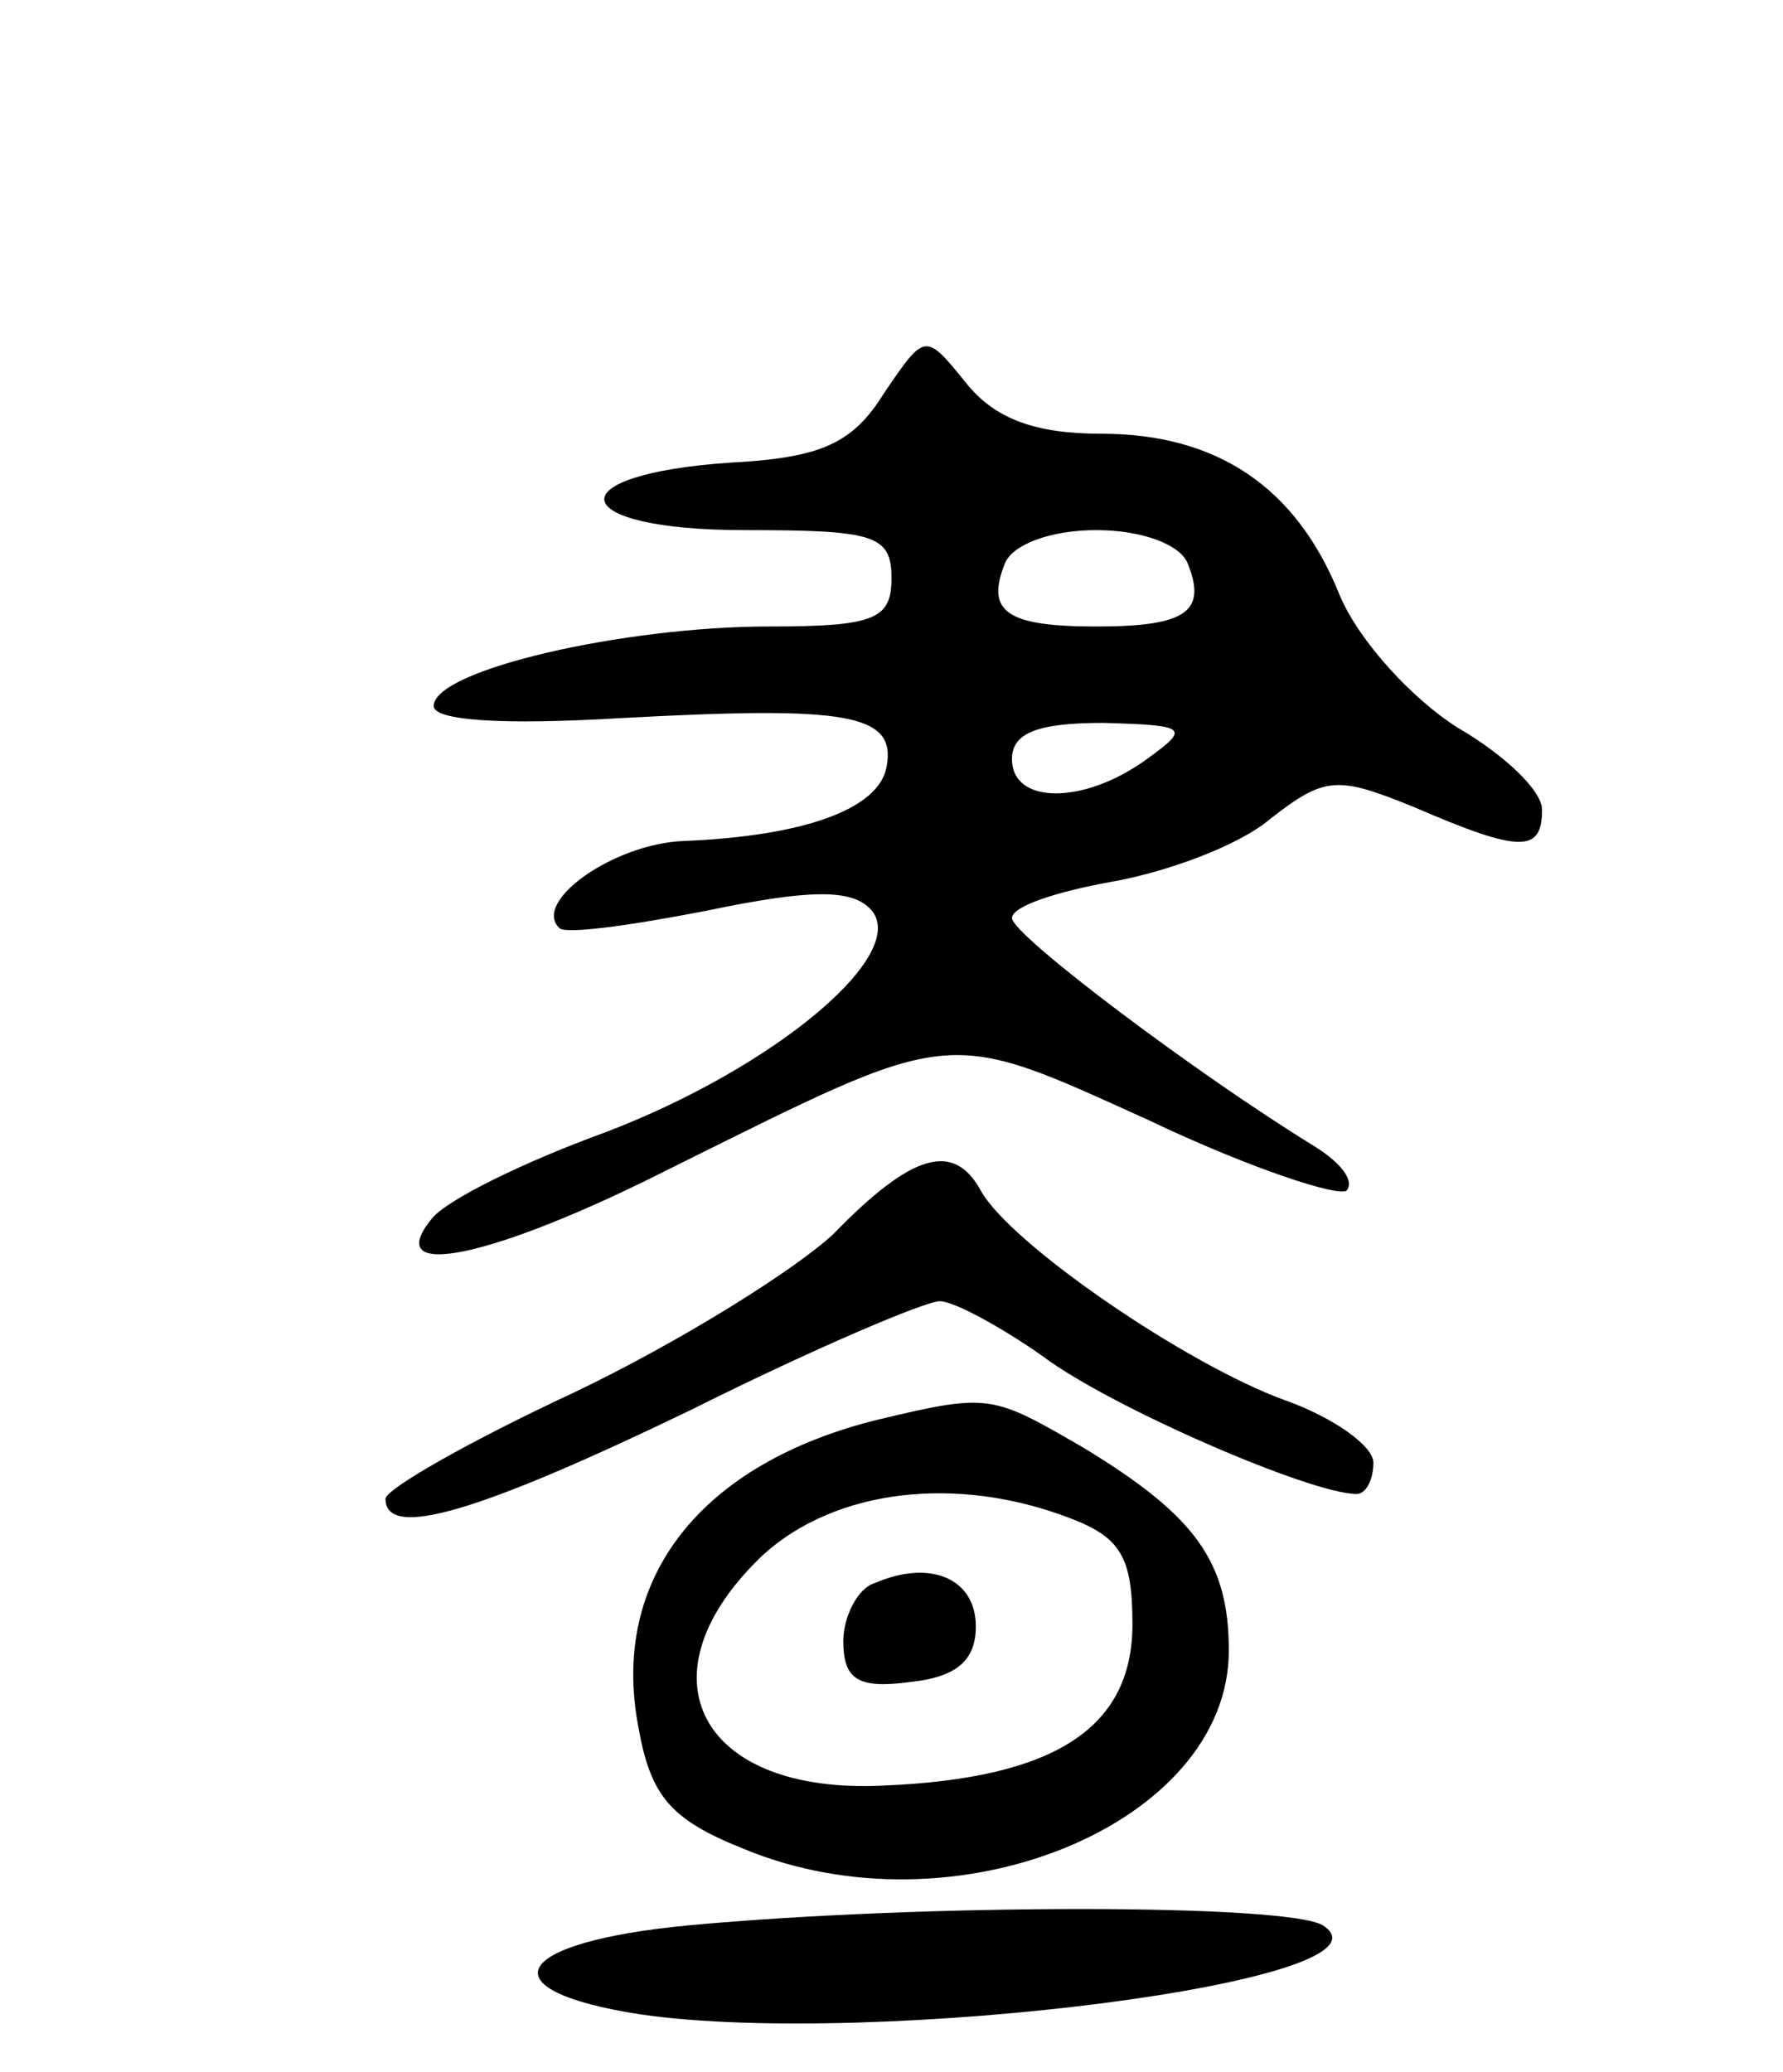 <svg version="1.0" xmlns="http://www.w3.org/2000/svg"
 width="74pt" height="86pt" viewBox="0 0 74 86"
 preserveAspectRatio="xMidYMid meet">
<g transform="translate(0,86) scale(0.1,-0.1)"
fill="#000000" stroke="none">
<path d="M367 697 c-13 -21 -26 -27 -64 -29 -73 -5 -68 -28 6 -28 54 0 61 -2
61 -20 0 -17 -7 -20 -51 -20 -60 0 -139 -18 -139 -33 0 -6 28 -8 78 -5 93 5
114 2 110 -20 -3 -18 -35 -29 -84 -31 -29 -1 -63 -25 -52 -36 2 -3 30 1 61 7
43 9 60 9 68 1 18 -18 -39 -66 -110 -93 -33 -12 -66 -28 -72 -36 -21 -26 26
-16 99 21 119 59 113 59 199 20 42 -20 79 -32 82 -29 3 4 -2 11 -13 18 -49 30
-126 88 -126 95 0 5 19 11 41 15 23 4 53 15 66 26 23 18 28 18 60 5 44 -19 53
-19 53 -1 0 8 -16 23 -35 34 -19 12 -41 36 -49 55 -18 45 -51 67 -99 67 -27 0
-44 6 -56 21 -17 21 -17 21 -34 -4z m126 -71 c8 -20 -1 -26 -38 -26 -37 0 -46
6 -38 26 3 8 19 14 38 14 19 0 35 -6 38 -14z m-17 -81 c-26 -19 -56 -19 -56 0
0 11 11 15 38 15 35 -1 36 -2 18 -15z"/>
<path d="M346 348 c-16 -15 -64 -45 -108 -66 -43 -20 -78 -40 -78 -44 0 -17
38 -6 127 37 50 25 97 45 103 45 6 0 26 -11 43 -23 28 -21 111 -57 130 -57 4
0 7 6 7 13 0 7 -17 19 -37 26 -41 15 -114 65 -126 87 -11 20 -28 16 -61 -18z"/>
<path d="M365 271 c-74 -18 -112 -66 -100 -128 5 -28 13 -38 43 -50 88 -37
202 10 202 82 0 37 -14 56 -60 84 -38 22 -39 23 -85 12z m79 -41 c21 -8 26
-16 26 -44 0 -43 -32 -64 -103 -67 -77 -4 -103 46 -50 96 30 27 80 33 127 15z"/>
<path d="M363 203 c-7 -2 -13 -14 -13 -24 0 -16 6 -20 28 -17 19 2 27 9 27 23
0 20 -19 28 -42 18z"/>
<path d="M286 61 c-74 -7 -85 -27 -20 -37 97 -14 319 14 283 37 -15 9 -166 9
-263 0z"/>
</g>
</svg>
